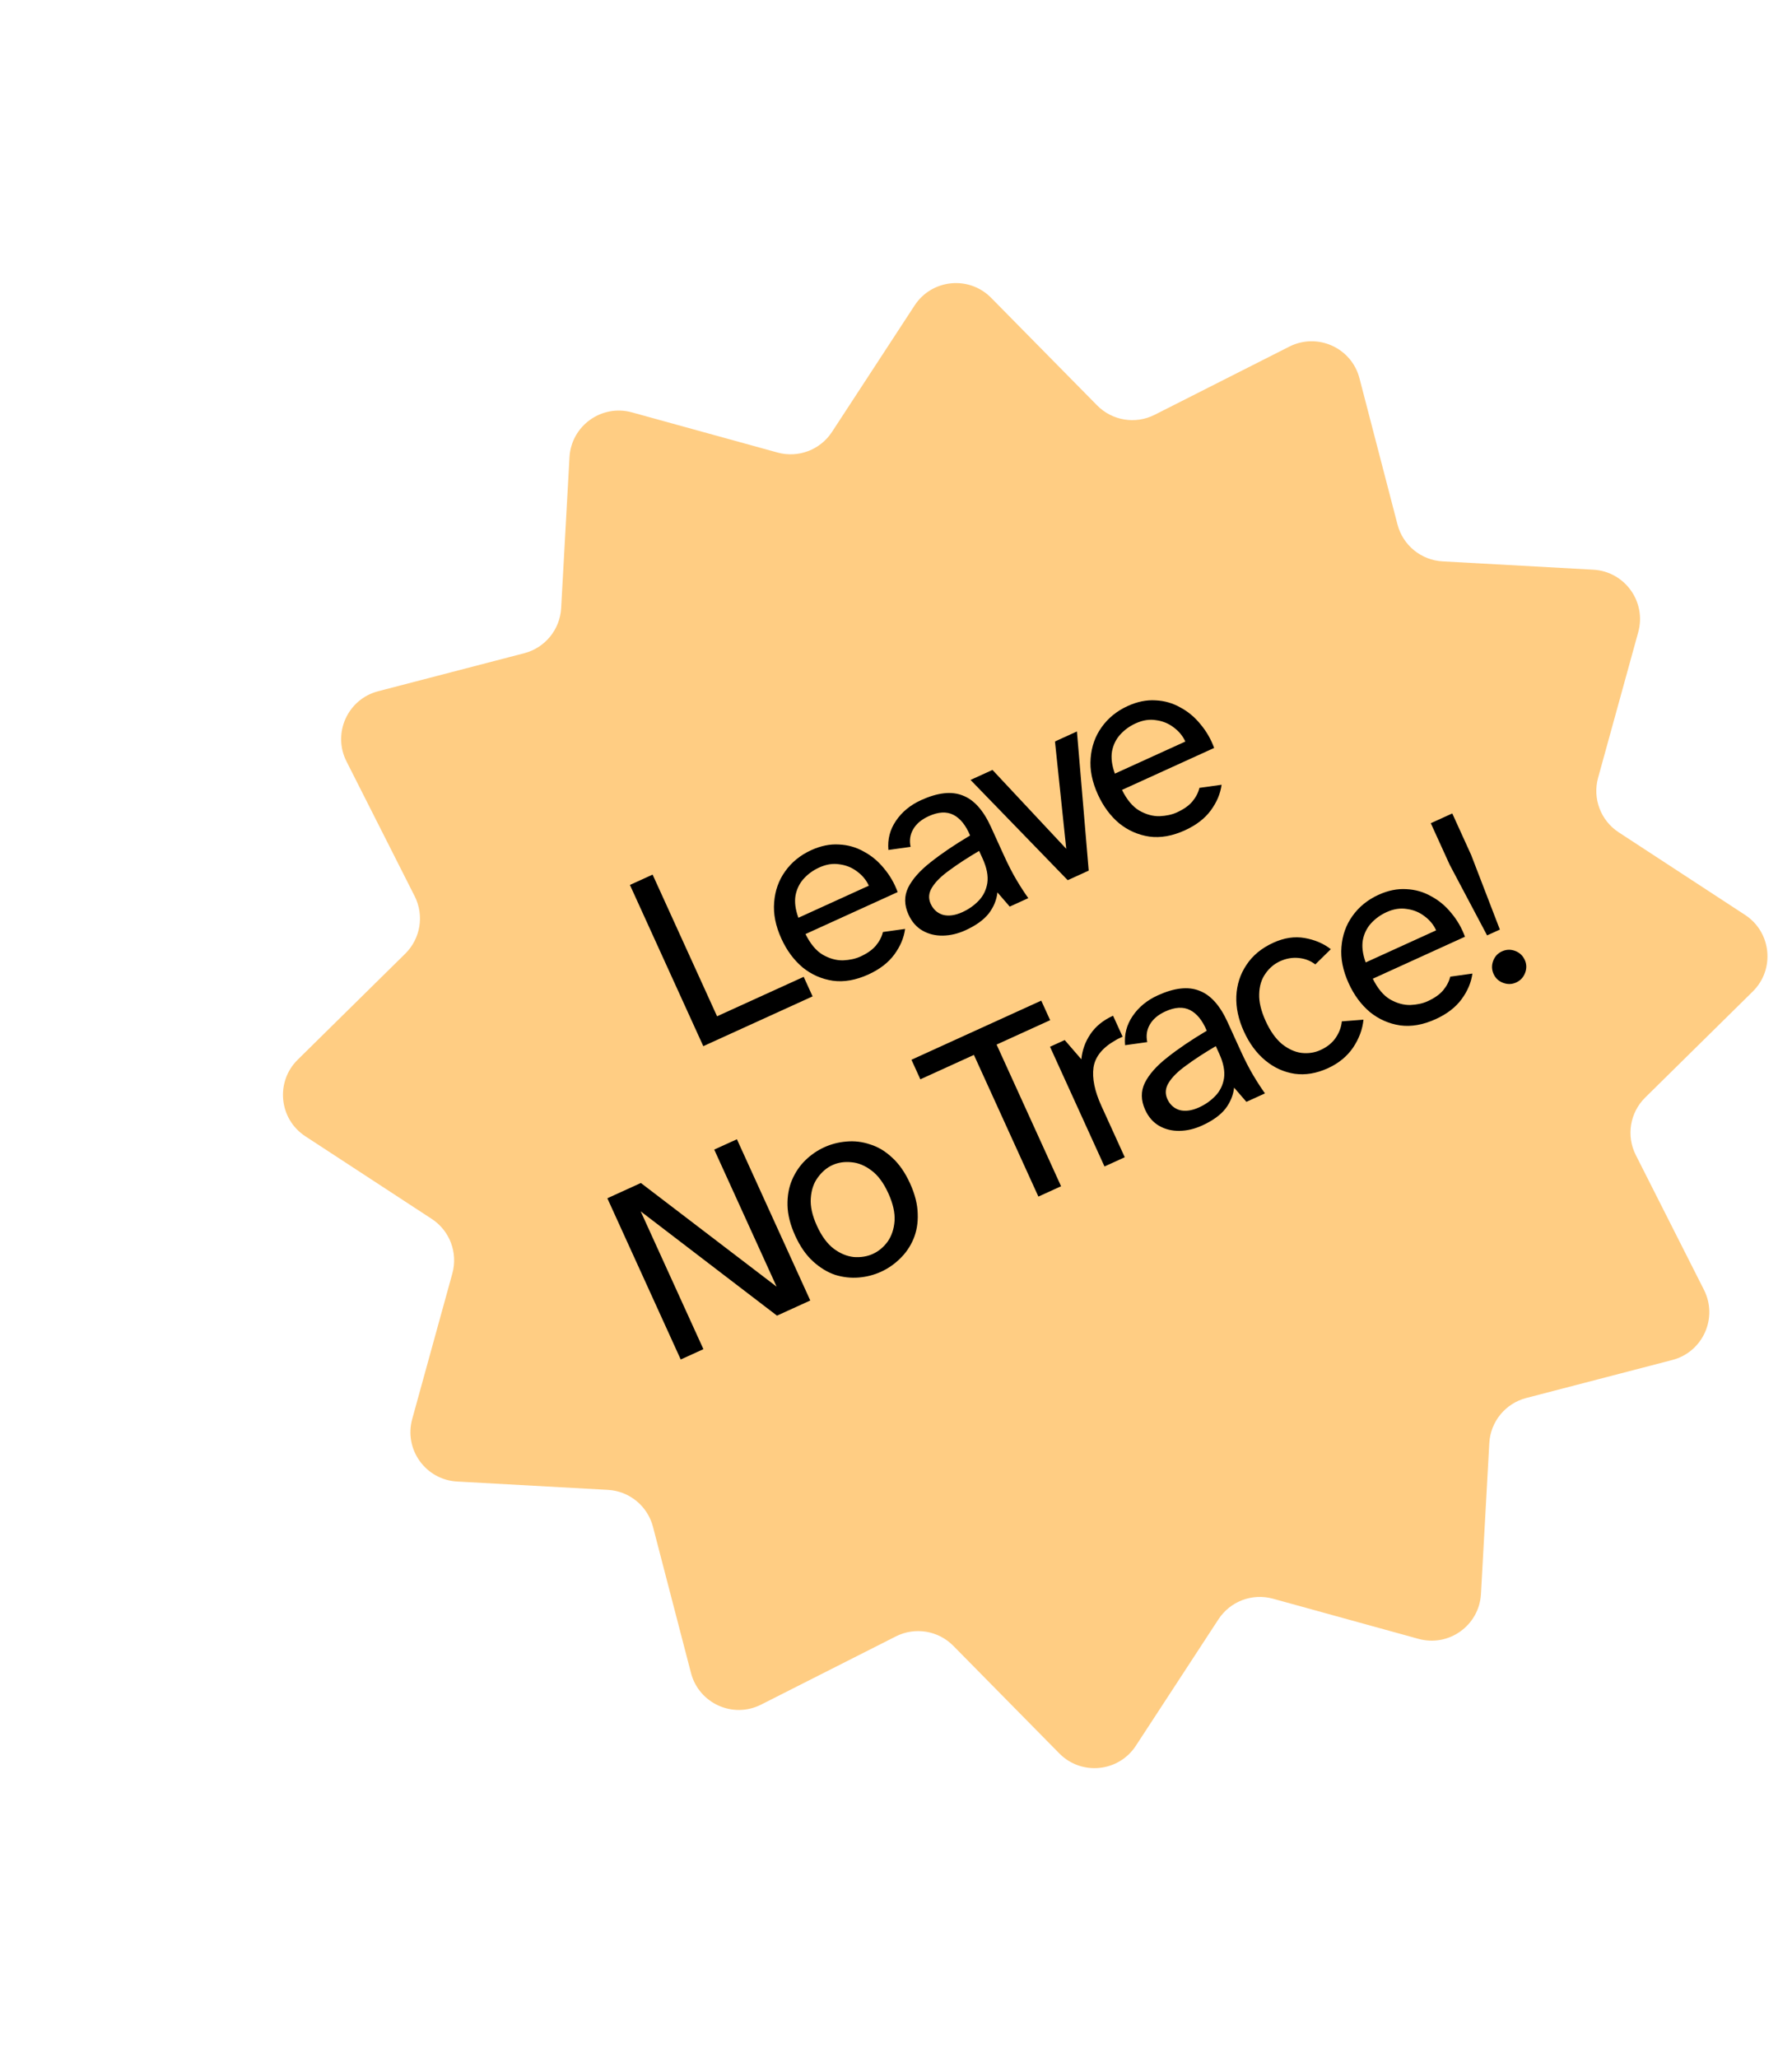 <svg width="169" height="194" viewBox="0 0 169 194" fill="none" xmlns="http://www.w3.org/2000/svg">
<path d="M121.596 32.676C124.248 31.335 127.461 32.785 128.209 35.66L131.794 49.442C132.304 51.403 134.023 52.809 136.046 52.921L150.264 53.707C153.231 53.871 155.289 56.733 154.499 59.597L150.713 73.325C150.174 75.278 150.96 77.356 152.656 78.464L164.577 86.254C167.064 87.879 167.415 91.387 165.298 93.472L155.156 103.468C153.713 104.89 153.354 107.082 154.269 108.89L160.698 121.596C162.039 124.248 160.589 127.461 157.713 128.209L143.932 131.794C141.971 132.304 140.564 134.023 140.453 136.046L139.667 150.265C139.503 153.232 136.641 155.289 133.776 154.499L120.049 150.713C118.095 150.174 116.018 150.96 114.91 152.656L107.12 164.577C105.494 167.064 101.987 167.415 99.901 165.298L89.906 155.156C88.484 153.713 86.292 153.354 84.484 154.269L71.777 160.698C69.126 162.039 65.913 160.589 65.165 157.713L61.58 143.932C61.07 141.971 59.351 140.565 57.328 140.453L43.109 139.667C40.142 139.503 38.085 136.641 38.875 133.776L42.661 120.049C43.199 118.095 42.414 116.018 40.718 114.91L28.797 107.12C26.31 105.495 25.959 101.987 28.075 99.901L38.218 89.906C39.661 88.484 40.02 86.292 39.105 84.484L32.676 71.777C31.335 69.126 32.785 65.913 35.66 65.165L49.442 61.58C51.403 61.07 52.809 59.351 52.921 57.328L53.707 43.109C53.871 40.142 56.733 38.085 59.597 38.875L73.325 42.661C75.278 43.2 77.356 42.414 78.464 40.718L86.254 28.797C87.879 26.31 91.387 25.959 93.472 28.076L103.468 38.218C104.89 39.661 107.082 40.02 108.89 39.105L121.596 32.676Z" fill="#FFCD83"/>
<path d="M66.327 98.625L59.407 83.426L61.546 82.452L67.626 95.808L75.795 92.089L76.634 93.932L66.327 98.625ZM81.902 91.864C80.719 92.402 79.6 92.6 78.546 92.457C77.485 92.299 76.535 91.881 75.694 91.201C74.862 90.5 74.194 89.595 73.69 88.488C73.144 87.29 72.917 86.148 73.009 85.062C73.094 83.961 73.439 82.989 74.044 82.146C74.657 81.281 75.479 80.613 76.511 80.144C77.406 79.736 78.277 79.559 79.126 79.613C79.967 79.651 80.746 79.873 81.462 80.279C82.186 80.664 82.82 81.19 83.362 81.859C83.92 82.521 84.352 83.267 84.657 84.099L75.965 88.056C76.424 88.983 76.967 89.633 77.595 90.006C78.238 90.373 78.877 90.549 79.511 90.535C80.139 90.505 80.68 90.387 81.135 90.18C81.772 89.89 82.258 89.549 82.593 89.159C82.936 88.746 83.161 88.314 83.267 87.863L85.358 87.57C85.246 88.409 84.907 89.213 84.342 89.983C83.777 90.753 82.963 91.38 81.902 91.864ZM75.294 86.521L81.938 83.496C81.696 82.966 81.328 82.519 80.834 82.159C80.355 81.79 79.804 81.565 79.181 81.483C78.566 81.379 77.924 81.478 77.257 81.782C76.695 82.038 76.213 82.385 75.809 82.826C75.405 83.266 75.143 83.797 75.024 84.419C74.919 85.035 75.009 85.735 75.294 86.521ZM91.05 87.699C90.337 88.023 89.626 88.191 88.917 88.203C88.208 88.214 87.568 88.057 86.999 87.73C86.429 87.403 85.988 86.899 85.678 86.216C85.27 85.321 85.26 84.475 85.647 83.676C86.049 82.87 86.757 82.071 87.77 81.28C88.792 80.467 90.031 79.629 91.487 78.764C91.082 77.795 90.558 77.145 89.913 76.816C89.269 76.487 88.492 76.529 87.582 76.944C86.899 77.255 86.41 77.669 86.115 78.188C85.829 78.685 85.749 79.234 85.876 79.835L83.785 80.128C83.695 79.126 83.929 78.213 84.489 77.391C85.056 76.546 85.849 75.892 86.865 75.43C88.427 74.719 89.734 74.572 90.785 74.991C91.845 75.388 92.734 76.374 93.452 77.952L94.654 80.591C95.082 81.532 95.489 82.326 95.876 82.974C96.263 83.622 96.63 84.188 96.978 84.67L95.226 85.468L94.066 84.128C93.988 84.841 93.714 85.506 93.244 86.123C92.767 86.724 92.036 87.25 91.05 87.699ZM90.765 85.988C91.357 85.718 91.87 85.357 92.304 84.903C92.738 84.448 93.008 83.895 93.114 83.243C93.213 82.575 93.062 81.801 92.661 80.922L92.34 80.216C91.243 80.862 90.311 81.47 89.544 82.039C88.771 82.592 88.221 83.135 87.896 83.668C87.579 84.179 87.538 84.692 87.773 85.207C88.015 85.738 88.401 86.084 88.932 86.245C89.472 86.384 90.083 86.298 90.765 85.988ZM100.695 82.978L91.529 73.526L93.6 72.583L100.556 80.019L99.493 69.9L101.563 68.957L102.674 82.076L100.695 82.978ZM111.75 78.274C110.566 78.813 109.448 79.011 108.394 78.868C107.333 78.71 106.383 78.291 105.542 77.612C104.71 76.91 104.042 76.006 103.538 74.898C102.992 73.7 102.765 72.558 102.857 71.473C102.942 70.372 103.287 69.4 103.892 68.557C104.505 67.692 105.327 67.024 106.359 66.555C107.254 66.147 108.125 65.97 108.974 66.023C109.815 66.061 110.594 66.284 111.31 66.69C112.034 67.074 112.668 67.601 113.21 68.27C113.768 68.931 114.2 69.678 114.505 70.51L105.813 74.467C106.272 75.393 106.815 76.043 107.443 76.417C108.086 76.783 108.725 76.96 109.359 76.945C109.987 76.916 110.528 76.798 110.983 76.591C111.62 76.3 112.106 75.96 112.441 75.57C112.784 75.157 113.009 74.725 113.115 74.274L115.206 73.981C115.094 74.82 114.755 75.624 114.19 76.394C113.625 77.164 112.811 77.791 111.75 78.274ZM105.142 72.932L111.786 69.907C111.544 69.376 111.176 68.93 110.682 68.569C110.203 68.201 109.652 67.976 109.029 67.894C108.413 67.789 107.772 67.889 107.105 68.193C106.543 68.448 106.061 68.796 105.657 69.236C105.253 69.677 104.991 70.208 104.872 70.83C104.767 71.445 104.857 72.146 105.142 72.932ZM64.198 128.162L57.278 112.963L60.441 111.523L73.242 121.298L67.358 108.374L69.497 107.4L76.416 122.599L73.276 124.029L60.422 114.196L66.337 127.188L64.198 128.162ZM83.081 119.894C82.429 120.191 81.732 120.371 80.992 120.434C80.251 120.496 79.508 120.413 78.763 120.185C78.026 119.934 77.33 119.51 76.673 118.911C76.016 118.313 75.456 117.506 74.993 116.49C74.531 115.473 74.289 114.521 74.269 113.633C74.25 112.745 74.391 111.948 74.692 111.243C75.002 110.516 75.424 109.893 75.957 109.376C76.491 108.858 77.084 108.451 77.736 108.154C78.388 107.857 79.085 107.677 79.825 107.615C80.581 107.545 81.327 107.636 82.064 107.887C82.809 108.115 83.502 108.532 84.144 109.137C84.801 109.735 85.361 110.543 85.824 111.559C86.286 112.575 86.528 113.527 86.547 114.416C86.582 115.297 86.445 116.101 86.135 116.828C85.834 117.533 85.408 118.148 84.86 118.673C84.326 119.19 83.733 119.598 83.081 119.894ZM82.314 118.211C82.861 117.962 83.326 117.576 83.71 117.053C84.088 116.515 84.305 115.867 84.363 115.108C84.414 114.334 84.218 113.462 83.776 112.491C83.334 111.52 82.808 110.808 82.198 110.353C81.581 109.883 80.949 109.621 80.302 109.568C79.648 109.499 79.048 109.589 78.502 109.838C77.972 110.079 77.51 110.473 77.117 111.018C76.732 111.541 76.515 112.189 76.464 112.963C76.407 113.722 76.599 114.587 77.041 115.557C77.483 116.528 78.012 117.249 78.629 117.719C79.239 118.173 79.871 118.435 80.525 118.504C81.187 118.55 81.784 118.452 82.314 118.211ZM97.929 112.805L91.848 99.449L86.797 101.749L85.958 99.906L98.199 94.332L99.038 96.175L93.987 98.475L100.068 111.831L97.929 112.805ZM104.163 109.967L99.025 98.681L100.412 98.049L101.98 99.863C102.063 99.001 102.346 98.213 102.827 97.5C103.316 96.764 104.031 96.182 104.971 95.754L105.872 97.734C105.766 97.782 105.652 97.834 105.531 97.889C105.425 97.937 105.322 97.993 105.223 98.057C103.982 98.75 103.283 99.608 103.126 100.632C102.985 101.649 103.232 102.855 103.867 104.25L106.074 109.097L104.163 109.967ZM113.37 106.104C112.657 106.429 111.946 106.597 111.237 106.609C110.528 106.62 109.888 106.462 109.319 106.136C108.749 105.809 108.308 105.305 107.998 104.622C107.59 103.727 107.58 102.88 107.967 102.082C108.369 101.276 109.077 100.477 110.09 99.686C111.112 98.873 112.351 98.035 113.807 97.17C113.402 96.201 112.878 95.551 112.233 95.222C111.589 94.893 110.812 94.935 109.902 95.35C109.219 95.661 108.73 96.075 108.435 96.594C108.149 97.091 108.069 97.64 108.196 98.241L106.105 98.534C106.015 97.532 106.249 96.619 106.809 95.796C107.376 94.952 108.169 94.298 109.185 93.836C110.747 93.124 112.054 92.978 113.105 93.397C114.165 93.793 115.054 94.78 115.772 96.358L116.974 98.997C117.402 99.938 117.809 100.732 118.196 101.38C118.582 102.028 118.95 102.593 119.298 103.076L117.546 103.874L116.386 102.534C116.308 103.247 116.034 103.912 115.564 104.529C115.087 105.13 114.356 105.656 113.37 106.104ZM113.085 104.394C113.677 104.124 114.19 103.763 114.624 103.308C115.058 102.854 115.328 102.301 115.434 101.649C115.533 100.981 115.382 100.207 114.981 99.328L114.66 98.622C113.563 99.268 112.631 99.876 111.864 100.445C111.091 100.998 110.541 101.541 110.216 102.074C109.899 102.584 109.858 103.098 110.093 103.613C110.335 104.144 110.721 104.49 111.252 104.651C111.792 104.79 112.403 104.704 113.085 104.394ZM125.232 100.704C124.155 101.194 123.108 101.368 122.092 101.227C121.068 101.07 120.144 100.649 119.319 99.962C118.493 99.276 117.822 98.364 117.304 97.226C116.793 96.104 116.557 95.003 116.596 93.923C116.644 92.82 116.963 91.833 117.554 90.959C118.139 90.07 118.984 89.374 120.092 88.87C121.108 88.407 122.094 88.26 123.05 88.43C124.006 88.599 124.825 88.949 125.507 89.481L124.045 90.916C123.595 90.571 123.073 90.37 122.478 90.311C121.884 90.252 121.298 90.353 120.722 90.616C120.161 90.871 119.699 91.265 119.336 91.796C118.967 92.312 118.772 92.95 118.752 93.71C118.725 94.455 118.929 95.305 119.364 96.261C119.792 97.201 120.303 97.921 120.896 98.42C121.498 98.897 122.111 99.177 122.734 99.259C123.373 99.334 123.973 99.244 124.534 98.989C125.156 98.706 125.632 98.324 125.963 97.844C126.302 97.341 126.496 96.823 126.545 96.287L128.587 96.127C128.494 97.048 128.164 97.931 127.596 98.776C127.021 99.605 126.233 100.248 125.232 100.704ZM135.403 96.073C134.22 96.612 133.101 96.81 132.047 96.667C130.986 96.509 130.036 96.09 129.195 95.411C128.363 94.709 127.695 93.805 127.191 92.697C126.645 91.499 126.418 90.357 126.51 89.272C126.595 88.171 126.94 87.199 127.545 86.356C128.158 85.49 128.981 84.823 130.012 84.353C130.907 83.946 131.779 83.769 132.627 83.822C133.468 83.86 134.247 84.082 134.963 84.489C135.688 84.873 136.321 85.4 136.864 86.069C137.421 86.73 137.853 87.477 138.158 88.308L129.466 92.266C129.925 93.192 130.468 93.842 131.096 94.216C131.739 94.582 132.378 94.758 133.012 94.744C133.64 94.715 134.181 94.597 134.636 94.389C135.273 94.099 135.759 93.759 136.094 93.368C136.437 92.956 136.662 92.524 136.768 92.073L138.86 91.78C138.747 92.619 138.408 93.423 137.843 94.193C137.278 94.963 136.465 95.59 135.403 96.073ZM128.795 90.731L135.439 87.706C135.197 87.175 134.829 86.729 134.335 86.368C133.857 86 133.305 85.775 132.682 85.692C132.067 85.588 131.425 85.688 130.758 85.992C130.197 86.247 129.714 86.595 129.31 87.035C128.906 87.475 128.645 88.007 128.525 88.629C128.42 89.244 128.511 89.945 128.795 90.731ZM140.245 88.182L136.717 81.52L134.936 77.607L136.961 76.685L138.742 80.598L141.451 87.633L140.245 88.182ZM142.981 92.623C142.586 92.802 142.18 92.814 141.76 92.657C141.341 92.5 141.041 92.224 140.862 91.83C140.675 91.42 140.661 91.006 140.817 90.586C140.974 90.167 141.25 89.867 141.645 89.688C142.054 89.501 142.469 89.487 142.888 89.644C143.307 89.801 143.61 90.084 143.797 90.493C143.976 90.888 143.988 91.295 143.831 91.714C143.674 92.133 143.39 92.436 142.981 92.623Z" fill="black"/>
</svg>

